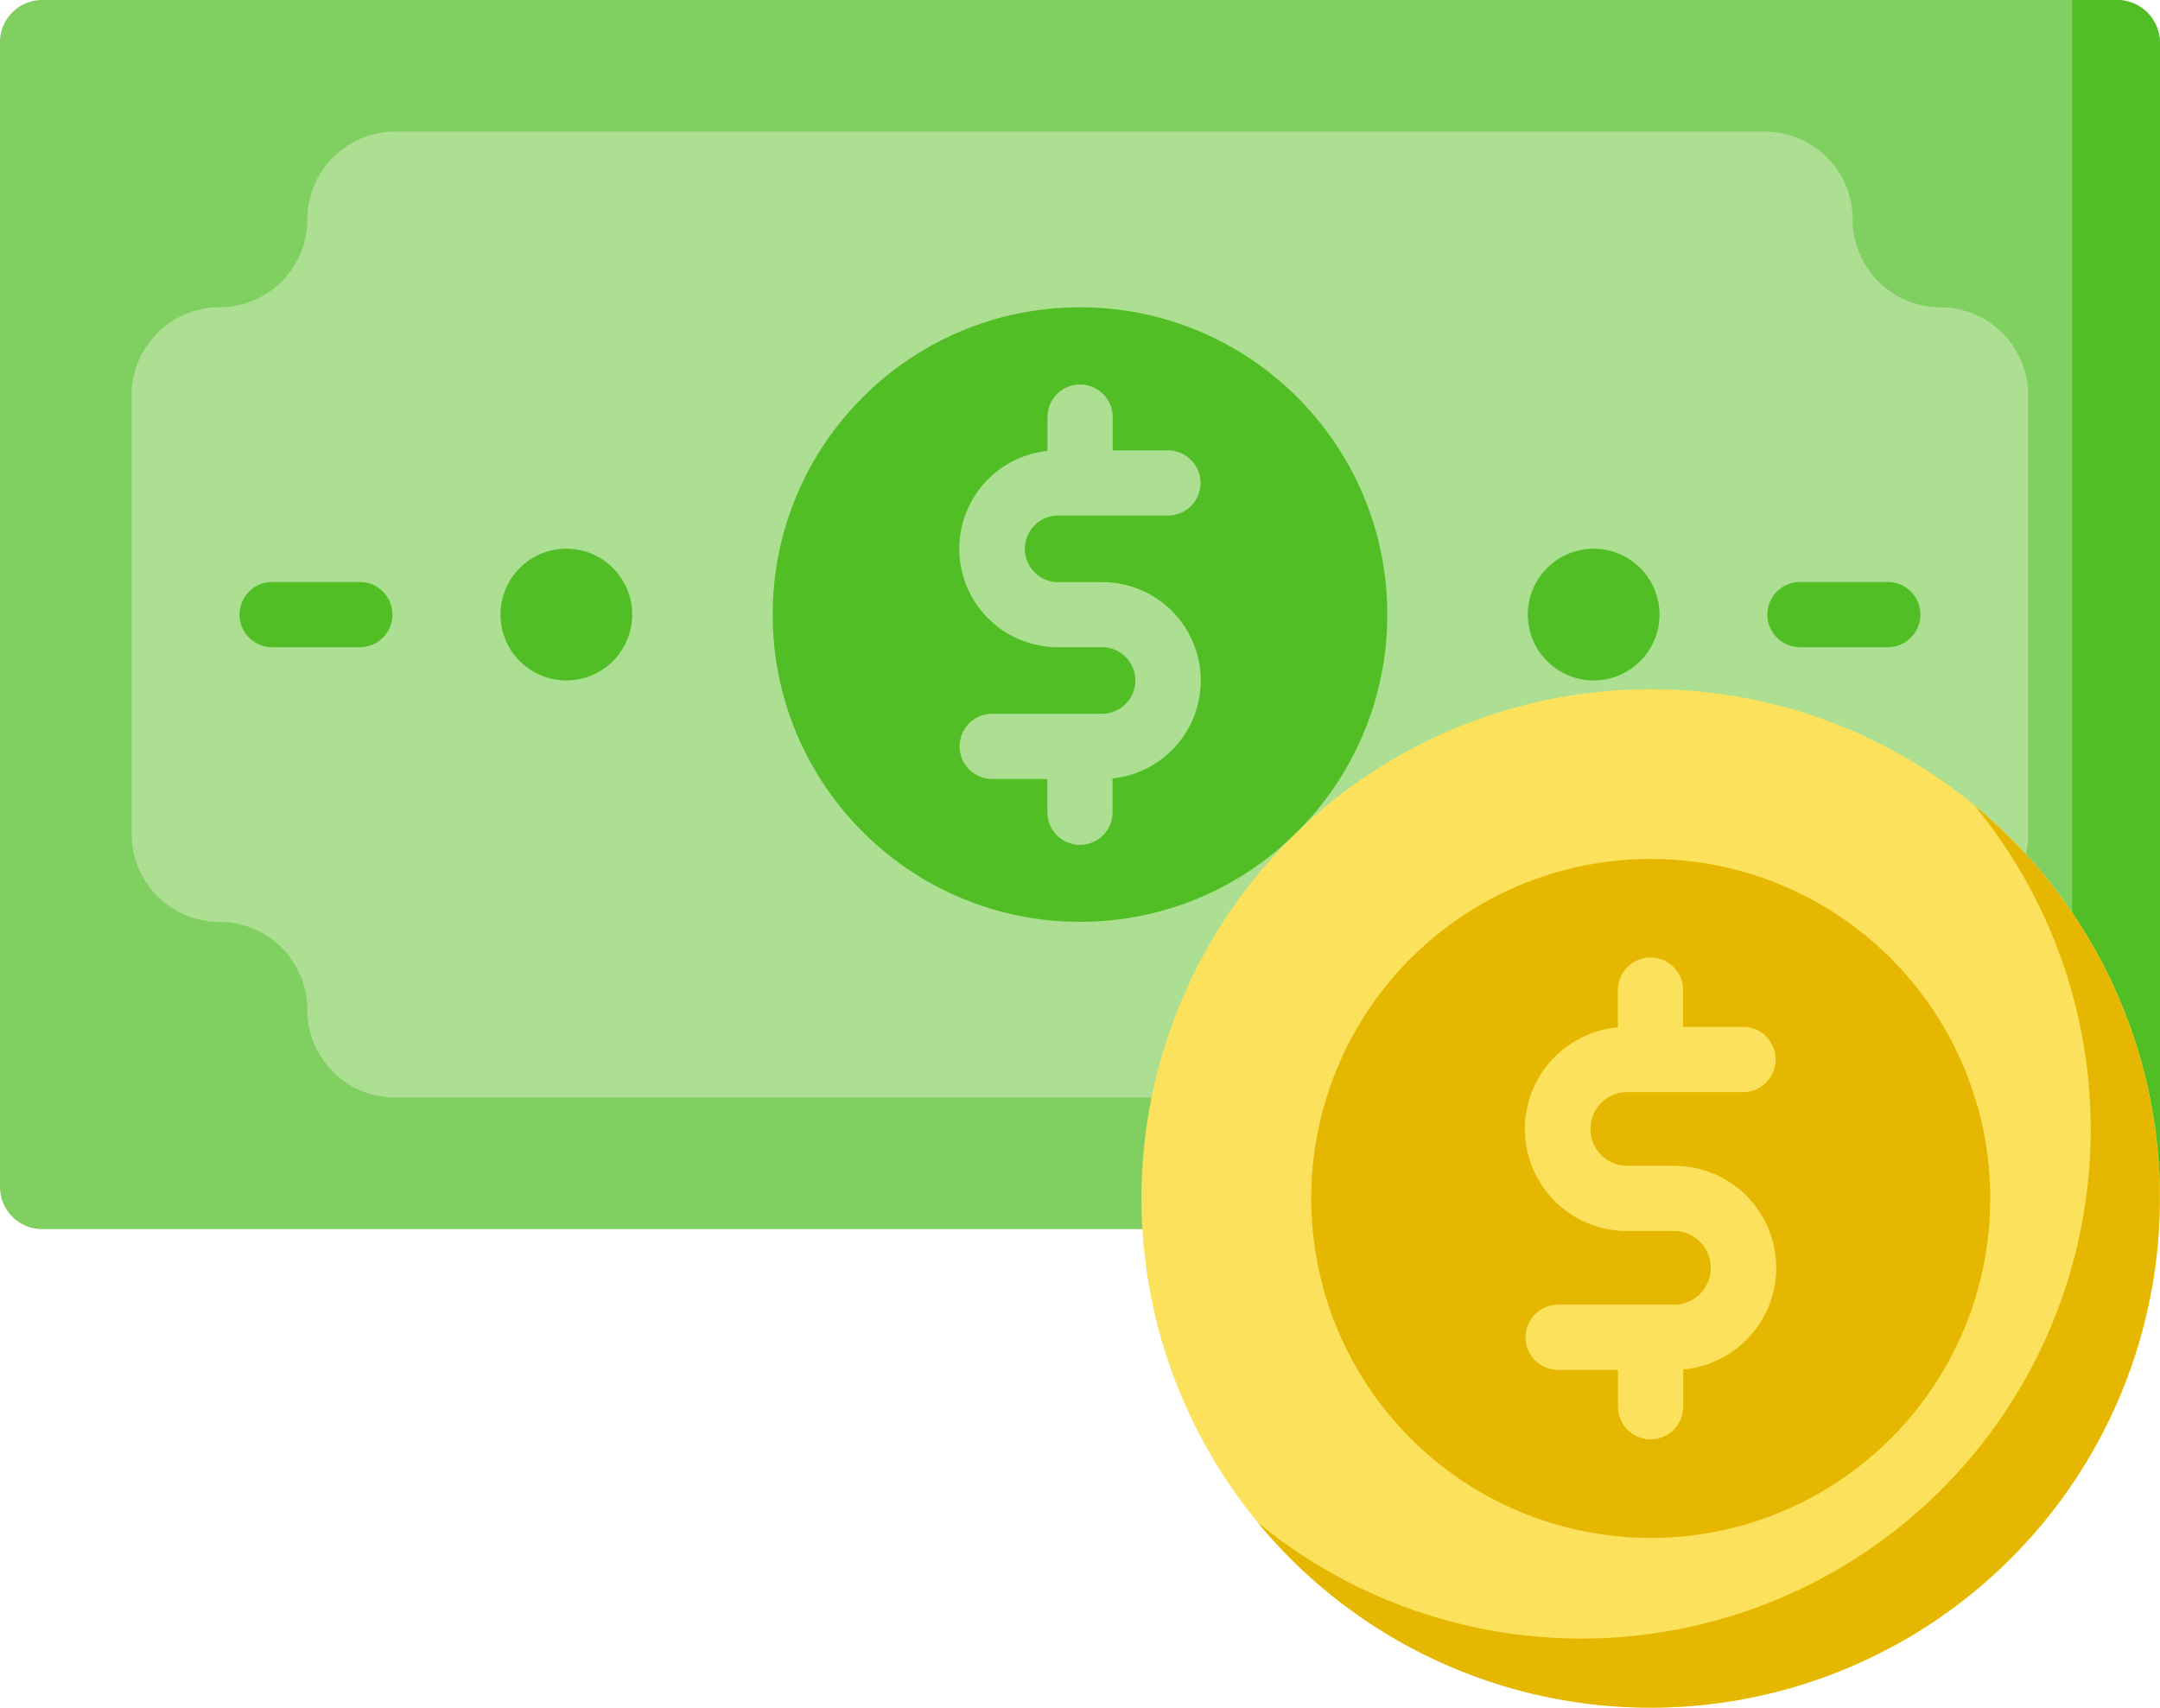 <svg xmlns="http://www.w3.org/2000/svg" width="32.438" height="25.647" viewBox="0 0 32.438 25.647">
  <g id="icon-money" transform="translate(0 -53.593)">
    <path id="Path_787" data-name="Path 787" d="M31.8,72.053H.634A.634.634,0,0,1,0,71.42V54.227a.634.634,0,0,1,.634-.634H31.8a.634.634,0,0,1,.634.634V71.42A.634.634,0,0,1,31.8,72.053Z" transform="translate(0 0)" fill="#7fd061"/>
    <path id="Path_788" data-name="Path 788" d="M59.7,92.065v3.3a1.319,1.319,0,0,1-1.319,1.319A1.319,1.319,0,0,0,57.064,98a1.319,1.319,0,0,1-1.319,1.319H35.176A1.319,1.319,0,0,1,33.857,98a1.319,1.319,0,0,0-1.319-1.319,1.319,1.319,0,0,1-1.319-1.319V88.769a1.319,1.319,0,0,1,1.319-1.319,1.319,1.319,0,0,0,1.319-1.319,1.319,1.319,0,0,1,1.319-1.319h20.57a1.319,1.319,0,0,1,1.319,1.319,1.319,1.319,0,0,0,1.319,1.319A1.319,1.319,0,0,1,59.7,88.769Z" transform="translate(-29.242 -29.242)" fill="#acdf91"/>
    <g id="Group_455" data-name="Group 455" transform="translate(7.516 53.593)">
      <path id="Path_789" data-name="Path 789" d="M491.187,53.593v18.46h.666a.653.653,0,0,0,.653-.653V54.246a.653.653,0,0,0-.653-.653Z" transform="translate(-467.584 -53.593)" fill="#51be26"/>
      <circle id="Ellipse_160" data-name="Ellipse 160" cx="4.615" cy="4.615" r="4.615" transform="translate(4.088 4.615)" fill="#51be26"/>
      <circle id="Ellipse_161" data-name="Ellipse 161" cx="0.989" cy="0.989" r="0.989" transform="translate(15.428 8.241)" fill="#51be26"/>
      <circle id="Ellipse_162" data-name="Ellipse 162" cx="0.989" cy="0.989" r="0.989" transform="translate(0 8.241)" fill="#51be26"/>
    </g>
    <circle id="Ellipse_163" data-name="Ellipse 163" cx="7.648" cy="7.648" r="7.648" transform="translate(17.142 63.944)" fill="#fce25c"/>
    <path id="Path_790" data-name="Path 790" d="M308.858,244.5a7.648,7.648,0,0,1-10.766,10.766A7.648,7.648,0,1,0,308.858,244.5Z" transform="translate(-279.207 -178.81)" fill="#e6b700"/>
    <circle id="Ellipse_164" data-name="Ellipse 164" cx="5.099" cy="5.099" r="5.099" transform="translate(19.691 66.493)" fill="#e6b700"/>
    <path id="Path_791" data-name="Path 791" d="M420.749,192.538H419.43a.489.489,0,1,1,0-.979h1.319a.489.489,0,1,1,0,.979Z" transform="translate(-392.399 -129.225)" fill="#51be26"/>
    <path id="Path_792" data-name="Path 792" d="M58.6,192.538H57.283a.489.489,0,1,1,0-.979H58.6a.489.489,0,0,1,0,.979Z" transform="translate(-53.196 -129.225)" fill="#51be26"/>
    <path id="Path_793" data-name="Path 793" d="M229.6,147.7h-.659a.5.5,0,1,1,0-1h1.648a.489.489,0,0,0,0-.979h-.829v-.5a.489.489,0,1,0-.979,0v.508a1.478,1.478,0,0,0,.16,2.948h.659a.5.5,0,1,1,0,1H227.95a.489.489,0,0,0,0,.979h.829v.5a.489.489,0,1,0,.979,0v-.508a1.478,1.478,0,0,0-.16-2.948Z" transform="translate(-213.05 -85.364)" fill="#acdf91"/>
    <path id="Path_794" data-name="Path 794" d="M363.839,283.712h-.7a.553.553,0,1,1,0-1.107h1.738a.489.489,0,1,0,0-.979h-.9v-.553a.489.489,0,1,0-.979,0v.56a1.532,1.532,0,0,0,.142,3.058h.7a.553.553,0,0,1,0,1.107H362.1a.489.489,0,1,0,0,.979h.9v.553a.489.489,0,1,0,.979,0v-.56a1.532,1.532,0,0,0-.142-3.058Z" transform="translate(-338.701 -212.61)" fill="#fce25c"/>
  </g>
</svg>
